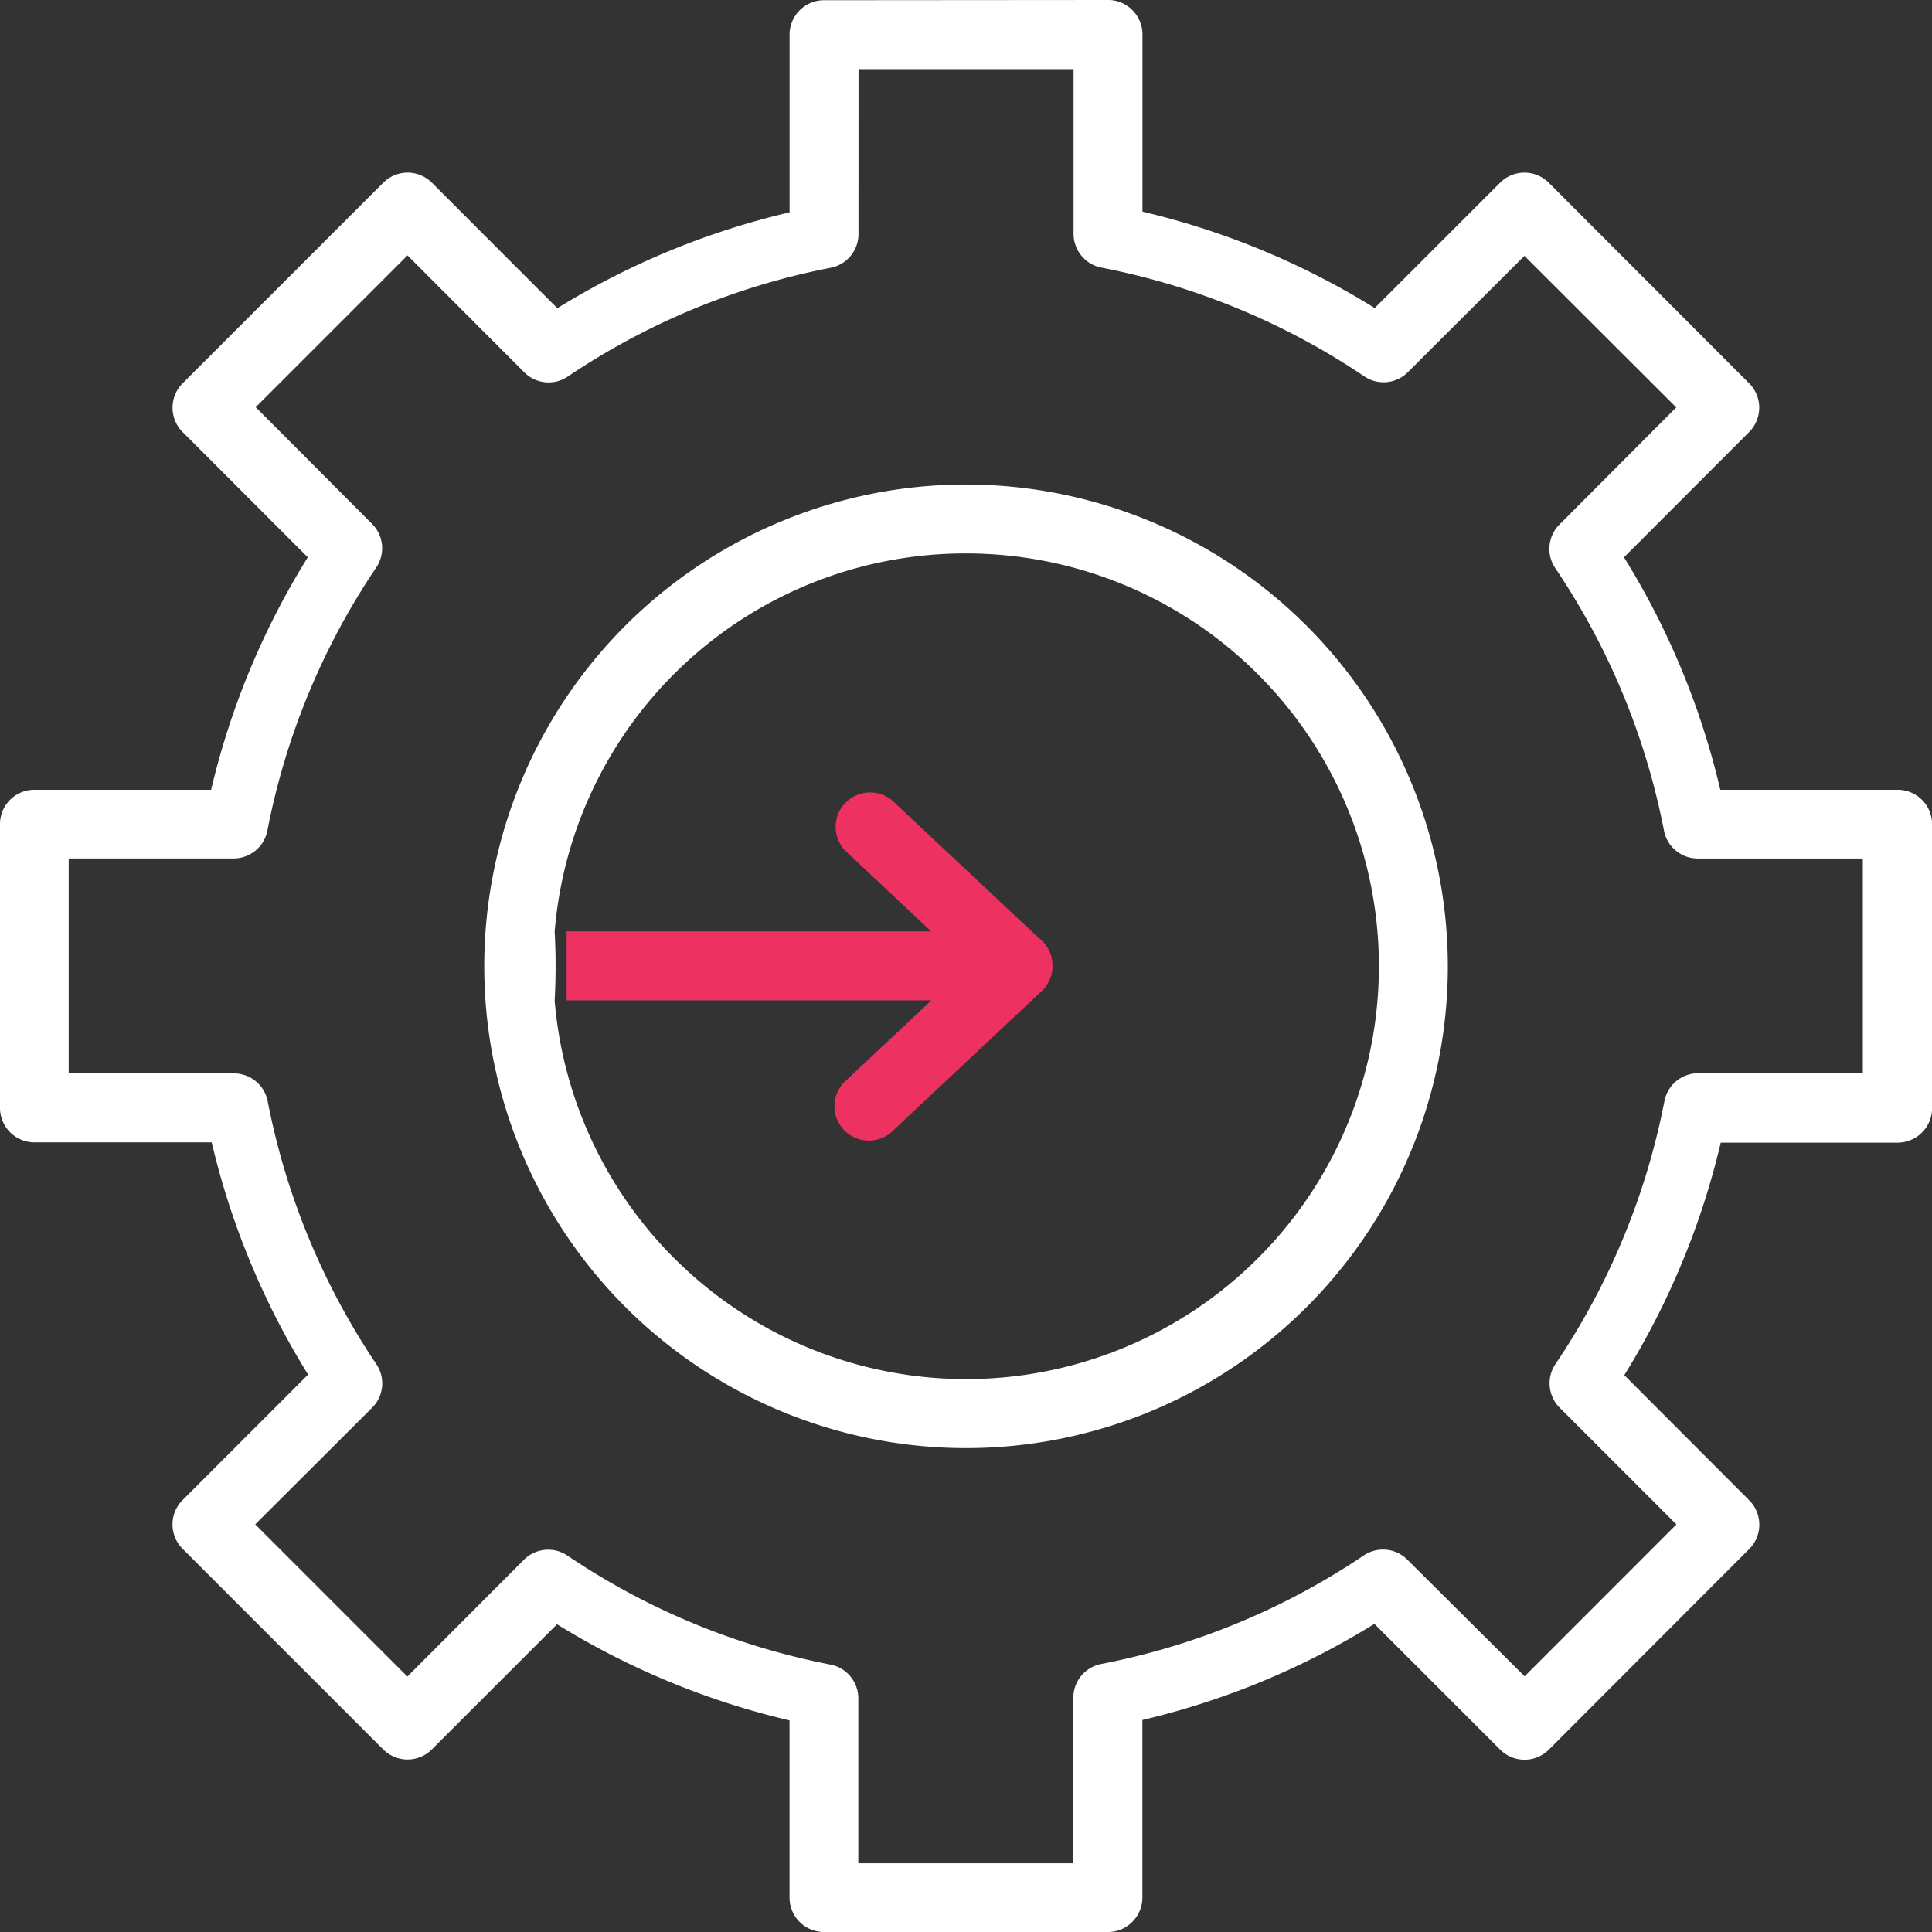 <svg xmlns="http://www.w3.org/2000/svg" width="43.934" height="43.937" viewBox="0 0 43.934 43.937"><rect x="0" y="0" width="43.934" height="43.937" fill="#333333" stroke="none"/><g transform="translate(-21295.635 -6307)"><path d="M24.936,6.2a.783.783,0,0,0-.782.786v4.038a17.689,17.689,0,0,0-5.281,2.18l-2.85-2.852a.783.783,0,0,0-1.111,0l-4.564,4.564a.784.784,0,0,0,0,1.1l2.85,2.852A17.69,17.69,0,0,0,11,24.155H6.979a.78.78,0,0,0-.78.78V31.39a.783.783,0,0,0,.78.782h4.034a17.688,17.688,0,0,0,2.192,5.281l-2.858,2.858v0a.784.784,0,0,0,0,1.1l4.564,4.564a.783.783,0,0,0,1.111,0l2.844-2.844a17.739,17.739,0,0,0,5.287,2.186v4.026a.783.783,0,0,0,.782.786h6.455a.77.77,0,0,0,.556-.229.779.779,0,0,0,.231-.556V45.308a17.676,17.676,0,0,0,5.276-2.186l2.858,2.858,0,0a.783.783,0,0,0,1.111,0l4.559-4.564a.784.784,0,0,0,0-1.1l-2.846-2.85a17.706,17.706,0,0,0,2.194-5.287h4.024a.785.785,0,0,0,.782-.782V24.935a.782.782,0,0,0-.782-.78H45.319a17.677,17.677,0,0,0-2.19-5.287l2.85-2.852a.784.784,0,0,0,0-1.1l-4.559-4.564a.783.783,0,0,0-1.111,0L37.46,13.2a17.669,17.669,0,0,0-5.281-2.192V6.98a.779.779,0,0,0-.231-.556.769.769,0,0,0-.556-.229Zm.786,1.567h4.89V11.51a.783.783,0,0,0,.631.77,16.224,16.224,0,0,1,5.981,2.474.78.78,0,0,0,.987-.092l2.654-2.649,3.452,3.446-2.654,2.662h0a.783.783,0,0,0-.1.989,16.175,16.175,0,0,1,2.476,5.977v0a.783.783,0,0,0,.768.631h3.753V30.6H44.816a.782.782,0,0,0-.768.637,16.2,16.2,0,0,1-2.476,5.975.784.784,0,0,0,.1,1l2.649,2.649-3.452,3.454L38.2,41.659a.783.783,0,0,0-.987-.094,16.188,16.188,0,0,1-5.975,2.47.781.781,0,0,0-.631.77v3.761l-4.89,0V44.817a.783.783,0,0,0-.637-.77,16.18,16.18,0,0,1-5.975-2.476.781.781,0,0,0-.993.094l-2.649,2.654-3.46-3.46,2.66-2.654h0a.781.781,0,0,0,.094-.989,16.235,16.235,0,0,1-2.47-5.975.783.783,0,0,0-.77-.637H7.761V25.717h3.75a.784.784,0,0,0,.768-.631A16.2,16.2,0,0,1,14.755,19.1a.783.783,0,0,0-.092-.989l-2.649-2.656,3.452-3.452,2.656,2.66a.781.781,0,0,0,.993.092,16.208,16.208,0,0,1,5.969-2.47.781.781,0,0,0,.637-.768Zm2.441,9.446a10.956,10.956,0,1,0,10.96,10.955,10.966,10.966,0,0,0-10.96-10.955Zm0,1.567a9.388,9.388,0,1,1-9.351,10.167,14.252,14.252,0,0,0,0-1.567,9.37,9.37,0,0,1,9.349-8.6Z" transform="translate(21289.436 6300.805)" fill="#fff"/><path d="M19.084,28.943h8.295l-1.916,1.8a.783.783,0,1,0,1.07,1.138l3.326-3.123a.341.341,0,0,0,.027-.024l.031-.029.024-.025a.085.085,0,0,0,.012-.014l.029-.035A.255.255,0,0,1,30,28.6l.029-.051a.628.628,0,0,0,.065-.143.707.707,0,0,0,.039-.231.777.777,0,0,0-.3-.639l-.008-.006-3.291-3.089a.782.782,0,1,0-1.07,1.14l1.908,1.792H19.084Z" transform="translate(21289.436 6300.805)" fill="#ed3262"/></g></svg>
